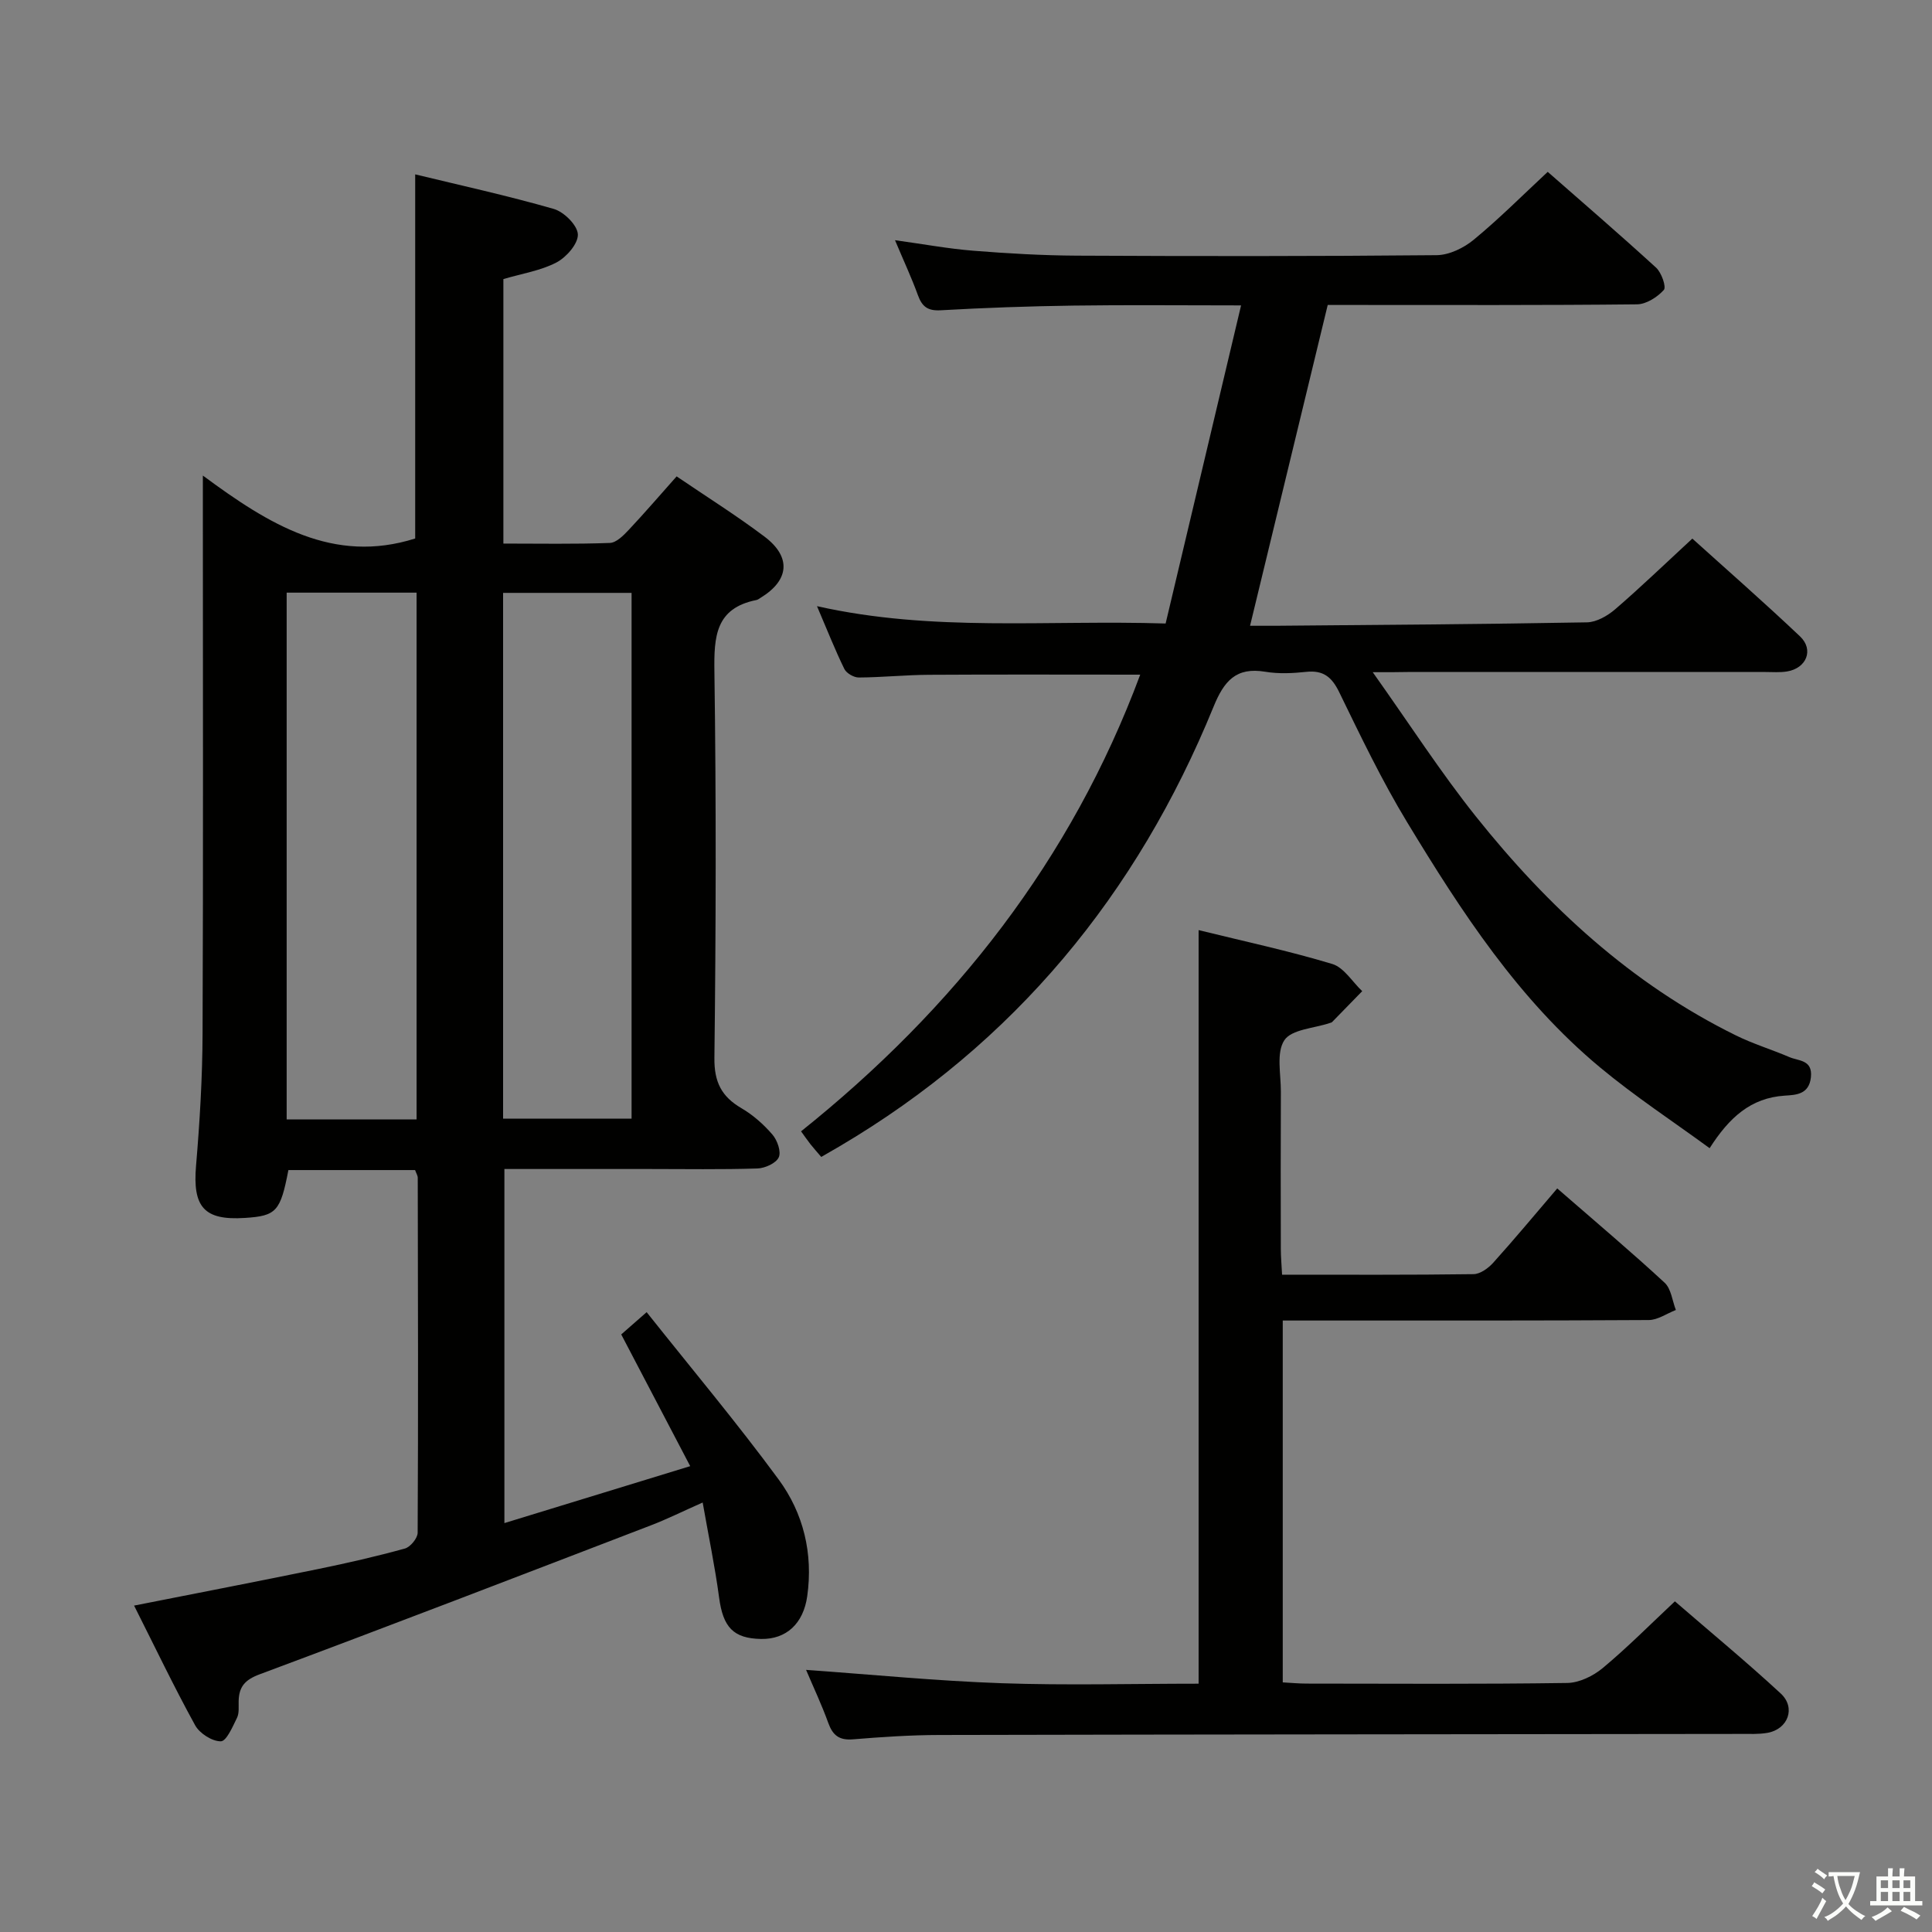 <svg enable-background="new 0 0 400 400" viewBox="0 0 400 400" xmlns="http://www.w3.org/2000/svg"><rect x="0" y="0" width="400" height="400" fill="#808080" stroke="none"/><path d="m377.9 391.2c-.2.3-.4.5-.6.8-.7-.6-1.4-1-2.2-1.5.2-.3.4-.5.5-.8.6.4 1.4.8 2.3 1.5zm-1.8 6.1c-.2-.2-.5-.4-.9-.6.4-.6.8-1.2 1.2-1.9s.7-1.3.9-1.9c.3.3.5.5.8.7-.7 1.3-1.4 2.6-2 3.7zm2.2-9c-.3.3-.5.5-.6.8-.6-.6-1.3-1.1-2-1.5.3-.3.5-.5.6-.7.6.5 1.3.9 2 1.4zm.3.2v-.9h2 4.5c-.3 1.3-.6 2.5-1 3.6s-.9 2.1-1.4 3c.4.5 1 1 1.6 1.4s1.2.8 1.9 1.1c-.3.2-.5.4-.8.8-.4-.3-1-.7-1.6-1.2s-1.2-1.1-1.6-1.6c-.5.6-1.1 1.1-1.7 1.6s-1.4.9-2.1 1.4c-.1-.3-.3-.5-.7-.8.6-.2 1.2-.5 1.9-1s1.4-1.1 2-1.8c-.5-.8-.9-1.6-1.2-2.5s-.6-2-.8-3.2c-.4.1-.7.1-1 .1zm2.5 2.7c.3 1 .7 1.7 1 2.2.3-.5.6-1.1 1-2s.6-1.9.9-3h-3.2-.4c.1.9.3 1.8.7 2.8z" fill="#fbfcfa"/><path d="m396.5 388.5v1.5 3.6h1.5v.9c-.4 0-1 0-1.7 0h-7.9c-.5 0-.9 0-1.2 0v-.9h1.3v-3.5c0-.7 0-1.2 0-1.6h2.4c0-.8 0-1.4 0-1.7h1c0 .3-.1.8-.1 1.7h1.5c0-.8 0-1.4 0-1.7h1c0 .3-.1.9-.1 1.7zm-8.2 9.2c-.2-.3-.5-.5-.8-.8.8-.3 1.4-.6 1.9-.9s1-.7 1.4-1.1c.3.3.6.5.9.8-1.6 1-2.8 1.6-3.4 2zm2.6-6.8v-1.6h-1.5v1.6zm0 2.7v-1.9h-1.5v1.9zm2.4-2.7v-1.6h-1.5v1.6zm0 2.7v-1.9h-1.5v1.9zm.2 2 .7-.8c.4.2.9.5 1.6.8s1.3.7 1.8 1c-.3.3-.5.5-.8.8-.4-.3-1.5-1-3.3-1.8zm2-4.7v-1.6h-1.4v1.6zm0 2.7v-1.9h-1.4v1.9z" fill="#fbfcfa"/><g fill="#010100"><path d="m42 98.46c13.78 10.19 27.03 18.38 43.96 13.03 0-24.58 0-49.64 0-75.39 9.32 2.26 19.1 4.4 28.7 7.16 2.11.61 4.9 3.38 4.98 5.26.08 1.93-2.37 4.74-4.43 5.82-3.28 1.71-7.14 2.3-10.99 3.44v54.76c7.46 0 14.76.14 22.04-.13 1.35-.05 2.83-1.55 3.91-2.7 3.29-3.5 6.42-7.15 9.92-11.08 6.2 4.22 12.38 8.09 18.19 12.47 5.61 4.23 5.13 9.05-.8 12.66-.28.17-.56.41-.88.47-8.48 1.69-8.79 7.58-8.69 14.8.38 26.66.32 53.32 0 79.98-.06 5.02 1.47 8.02 5.61 10.44 2.4 1.4 4.59 3.35 6.41 5.46 1.01 1.17 1.84 3.55 1.3 4.71-.57 1.22-2.85 2.25-4.41 2.3-7.49.24-14.99.11-22.49.11-9.83 0-19.65 0-29.9 0v73.31c12.57-3.85 24.96-7.65 38.47-11.79-4.96-9.48-9.48-18.1-14.28-27.27 1.03-.91 2.58-2.26 5.26-4.61 9.35 11.76 18.71 22.92 27.33 34.64 5.14 6.99 7.16 15.33 5.92 24.15-.8 5.72-4.36 8.95-9.53 8.87-5.78-.1-7.9-2.43-8.72-8.59-.85-6.36-2.17-12.66-3.4-19.66-4.16 1.84-7.38 3.45-10.73 4.73-26.97 10.36-53.93 20.75-81 30.84-3.09 1.15-4.27 2.6-4.34 5.55-.03 1.16.14 2.48-.34 3.45-.9 1.84-2.19 4.86-3.35 4.87-1.8.02-4.4-1.64-5.32-3.32-4.4-8-8.34-16.25-12.64-24.78 13-2.57 25.59-5 38.16-7.58 6.01-1.23 11.99-2.6 17.9-4.23 1.14-.31 2.65-2.14 2.65-3.28.13-24.49.07-48.99.02-73.48 0-.46-.31-.92-.55-1.6-8.75 0-17.51 0-26.23 0-1.65 8.58-2.49 9.49-9.01 9.91-8.47.55-10.84-2.27-10.11-10.82.77-9.11 1.32-18.26 1.35-27.4.15-36.11.06-72.27.06-108.43 0-1.82 0-3.65 0-7.05zm17.35 24.24v109.07h26.9c0-36.35 0-72.56 0-109.07-9.08 0-17.82 0-26.9 0zm44.81 108.91h26.6c0-36.47 0-72.55 0-108.86-8.97 0-17.71 0-26.6 0z"/><path d="m284.21 139.17c7.67 10.8 14.06 20.73 21.38 29.9 14.88 18.64 32.16 34.64 53.81 45.3 3.56 1.76 7.41 2.92 11.07 4.49 1.92.83 4.84.52 4.46 4.17-.38 3.59-3.11 3.66-5.41 3.81-7.06.46-11.51 4.54-15.56 10.88-7.6-5.56-15.48-10.73-22.68-16.72-16.89-14.04-28.72-32.24-39.95-50.77-5.24-8.64-9.63-17.82-14.06-26.92-1.54-3.16-3.3-4.58-6.82-4.21-2.8.3-5.72.44-8.48-.02-6.09-1.02-8.56 1.94-10.73 7.27-15.83 38.8-41.19 69.63-77.51 91.04-1.13.67-2.28 1.32-3.7 2.14-.8-.94-1.54-1.76-2.23-2.63-.61-.77-1.16-1.59-1.95-2.67 31.7-25.36 55.94-56.16 70.22-94.55-14.94 0-29.37-.06-43.8.03-4.82.03-9.64.53-14.46.56-1.02.01-2.55-.87-2.99-1.76-1.89-3.85-3.47-7.86-5.67-13.01 24.05 5.4 47.44 2.81 72.18 3.59 5.15-21.7 10.29-43.38 15.62-65.86-12.52 0-23.64-.12-34.76.04-9.15.13-18.3.45-27.44.97-2.68.15-3.84-.76-4.7-3.11-1.29-3.56-2.9-7.01-4.75-11.4 5.95.82 11.06 1.77 16.22 2.18 7.13.57 14.28.98 21.43 1.02 24.83.12 49.67.14 74.5-.1 2.61-.03 5.63-1.5 7.7-3.22 5.25-4.33 10.08-9.18 15.29-14.03 7.03 6.17 14.85 12.9 22.45 19.85 1.11 1.02 2.14 3.99 1.59 4.6-1.35 1.49-3.63 2.96-5.56 2.98-19.5.21-39 .13-58.5.13-1.82 0-3.63 0-5.53 0-5.35 22.1-10.64 43.92-16.08 66.42 1.81 0 3.57.01 5.33 0 21.48-.19 42.96-.32 64.43-.71 1.98-.04 4.26-1.35 5.85-2.72 5.29-4.56 10.33-9.42 15.96-14.62 6.91 6.24 14.75 13.1 22.3 20.25 2.91 2.76 1.34 6.6-2.7 7.26-1.46.24-2.99.11-4.49.11-24.67 0-49.33 0-74 0-1.81.04-3.63.04-7.28.04z"/><path d="m346.77 331.54c7.42 6.42 14.85 12.55 21.91 19.08 3.19 2.95 1.51 7.4-2.76 8.15-1.78.31-3.65.21-5.48.22-55.31.07-110.61.1-165.92.22-5.97.01-11.96.41-17.91.9-2.86.24-4.2-.83-5.13-3.41-1.34-3.72-3.04-7.31-4.59-10.97 13.63.97 27.01 2.29 40.42 2.76 13.46.47 26.94.1 40.85.1 0-52.04 0-103.7 0-156.02 9.44 2.32 18.67 4.3 27.67 7.01 2.41.73 4.15 3.69 6.2 5.63-2.08 2.14-4.16 4.27-6.24 6.4-.11.11-.3.13-.46.19-3.26 1.11-7.92 1.3-9.42 3.57-1.71 2.59-.7 7.04-.72 10.68-.05 10.83-.03 21.66-.01 32.49 0 1.62.15 3.24.26 5.37 13.42 0 26.53.07 39.64-.11 1.39-.02 3.07-1.24 4.09-2.38 4.45-4.94 8.7-10.06 13.24-15.37 8.58 7.47 15.56 13.34 22.24 19.53 1.35 1.26 1.58 3.73 2.32 5.64-1.87.72-3.74 2.07-5.61 2.08-23.16.14-46.31.1-69.47.1-1.97 0-3.94 0-6.31 0v74.92c1.7.09 3.32.25 4.94.25 17.99.02 35.98.13 53.97-.13 2.48-.04 5.36-1.44 7.33-3.08 5.09-4.24 9.78-8.97 14.95-13.82z"/></g></svg>